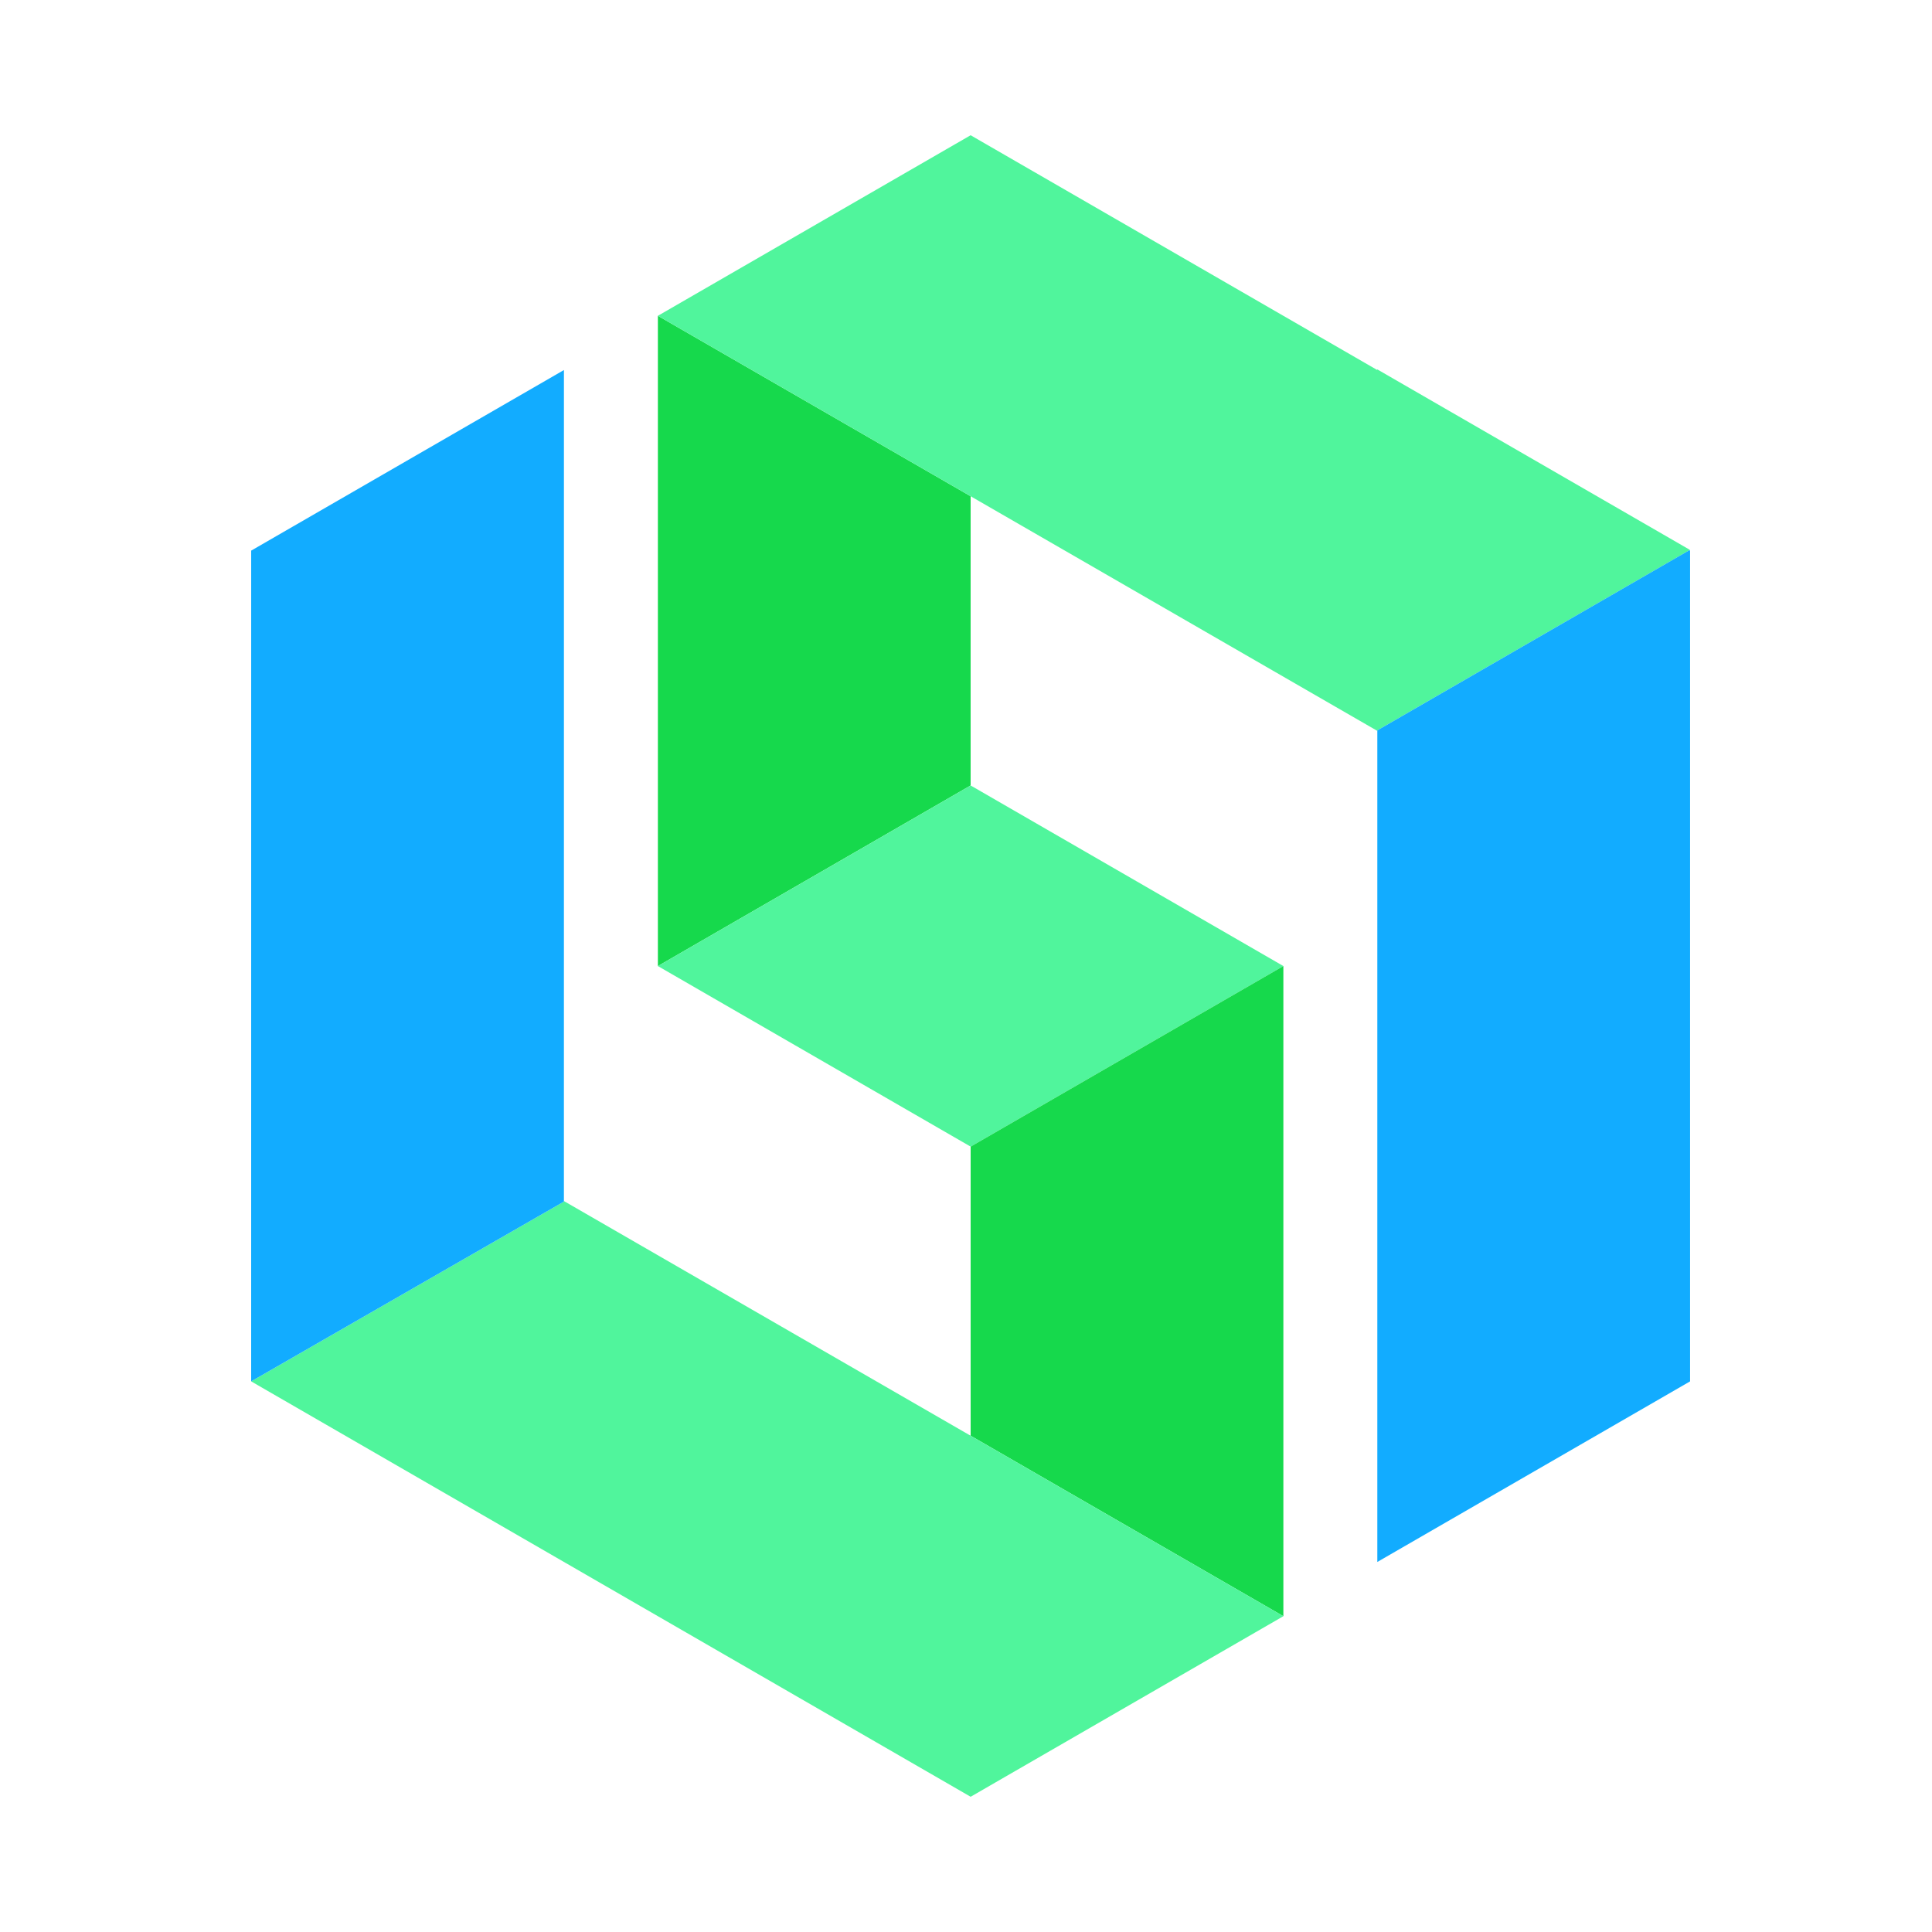<svg width="100" height="100" viewBox="0 0 100 100" fill="none" xmlns="http://www.w3.org/2000/svg">
<path fill-rule="evenodd" clip-rule="evenodd" d="M34.052 16.346L50.239 25.685L50.239 40.656L34.052 50.003V16.346Z" fill="#16D94C"/>
<path fill-rule="evenodd" clip-rule="evenodd" d="M50.24 40.656L66.427 50.003L50.24 59.349L34.052 50.003L50.24 40.656Z" fill="#50F59C"/>
<path fill-rule="evenodd" clip-rule="evenodd" d="M71.289 37.805L71.29 37.831L34.052 16.346L50.239 7L71.283 19.15L71.284 19.117L87.472 28.463L71.289 37.805Z" fill="#50F59C"/>
<path fill-rule="evenodd" clip-rule="evenodd" d="M66.427 50.003V83.654L50.24 74.313L50.24 59.349L66.427 50.003Z" fill="#16D94C"/>
<path fill-rule="evenodd" clip-rule="evenodd" d="M29.188 62.194L29.188 62.166L66.427 83.654L50.24 93L13.001 71.5L29.188 62.194Z" fill="#50F59C"/>
<path fill-rule="evenodd" clip-rule="evenodd" d="M29.189 19.153L29.188 62.194L13 71.5L13.001 28.5L29.189 19.153Z" fill="#12ACFF"/>
<path fill-rule="evenodd" clip-rule="evenodd" d="M87.442 28.479L87.478 28.5V71.5L71.29 80.847L71.29 37.804L87.442 28.479Z" fill="#12ACFF"/>
</svg>
